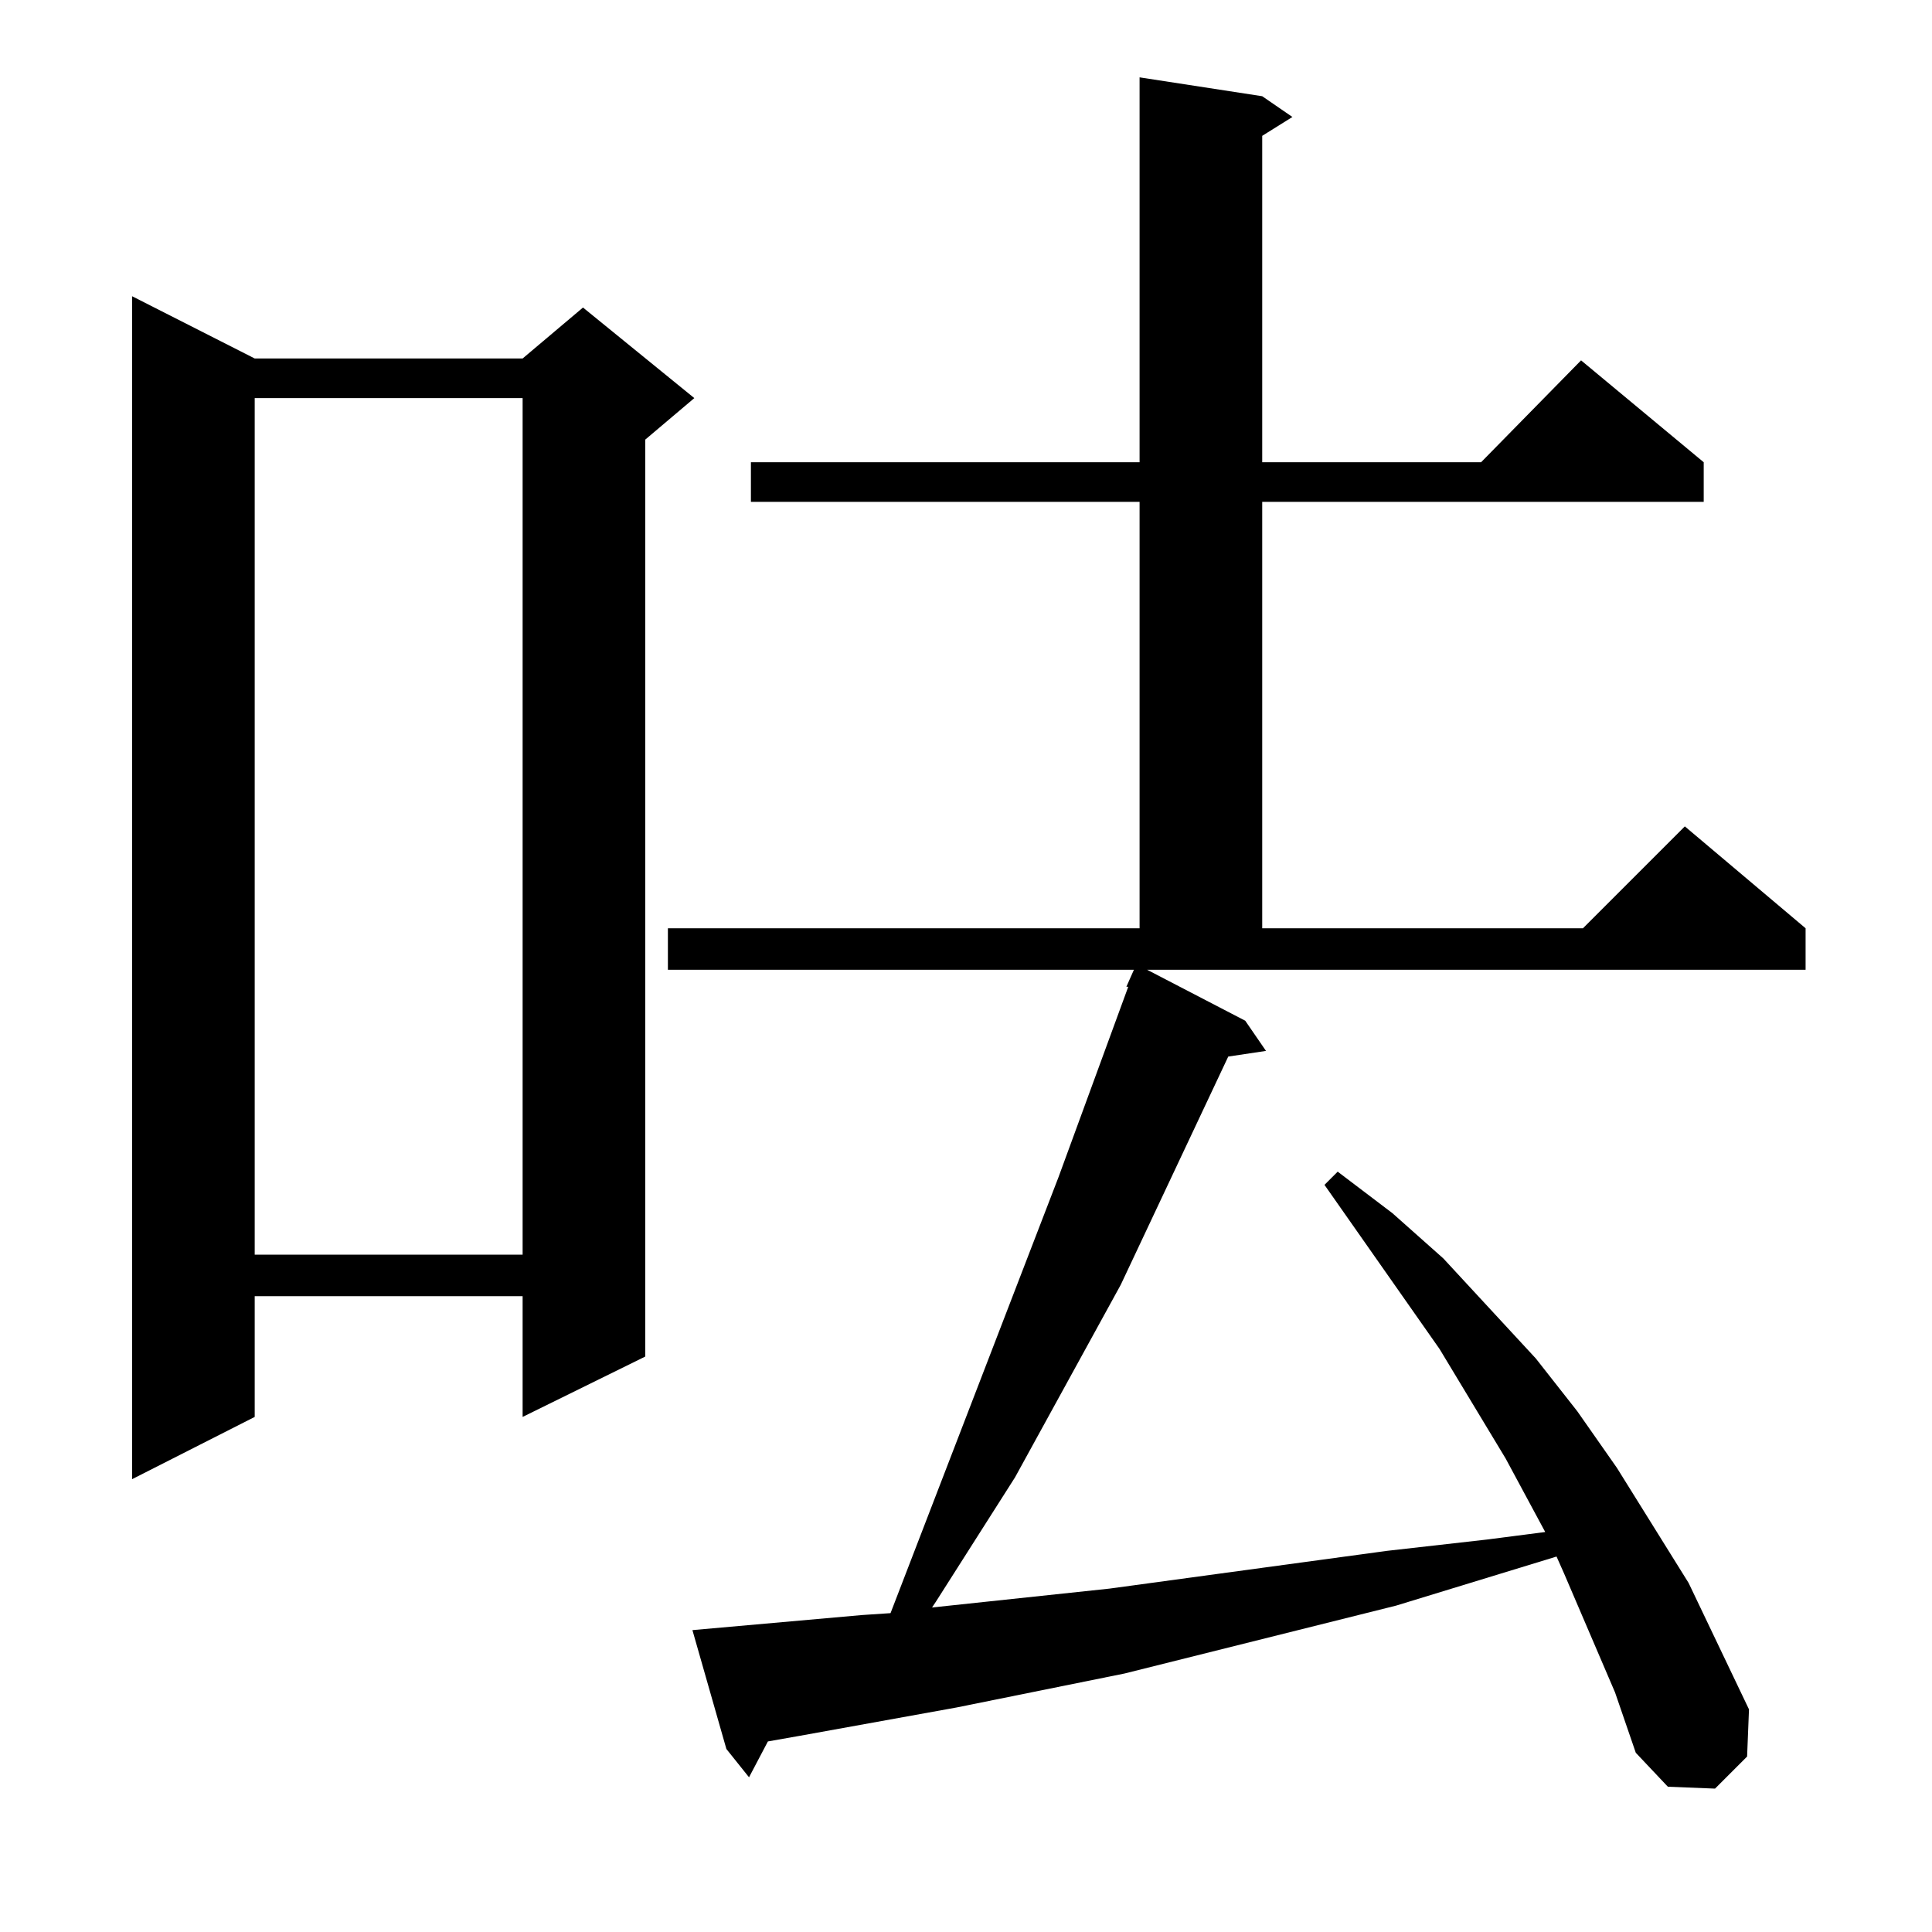 <?xml version="1.0" standalone="no"?>
<!DOCTYPE svg PUBLIC "-//W3C//DTD SVG 1.1//EN" "http://www.w3.org/Graphics/SVG/1.1/DTD/svg11.dtd" >
<svg xmlns="http://www.w3.org/2000/svg" xmlns:xlink="http://www.w3.org/1999/xlink" version="1.1" viewBox="0 -144 1024 1024">
  <g transform="matrix(1 0 0 -1 0 880)">
   <path fill="currentColor"
d="M856 127l-27 63l-4 9l-85 -26l-144 -36l-89 -18l-83 -15l-17 -3l-10 -19l-12 15l-18 63l90 8l15 1l89 231l37 101h-1l4 9h-247v22h250v226h-206v21h206v204l65 -10l16 -11l-16 -10v-173h116l53 54l65 -54v-21h-234v-226h170l54 54l64 -54v-22h-349l52 -27l11 -16l-20 -3
l-57 -121l-56 -102l-42 -66l-2 -3l94 10l147 20l53 6l31 4l-21 39l-35 58l-61 87l7 7l29 -22l27 -24l49 -53l22 -28l21 -30l38 -61l32 -67l-1 -25l-17 -17l-25 1l-17 18zM135 834h142l32 27l59 -48l-26 -22v-486l-65 -32v64h-142v-64l-65 -33v627zM135 813v-454h142v454
h-142z" />
  </g>

</svg>
